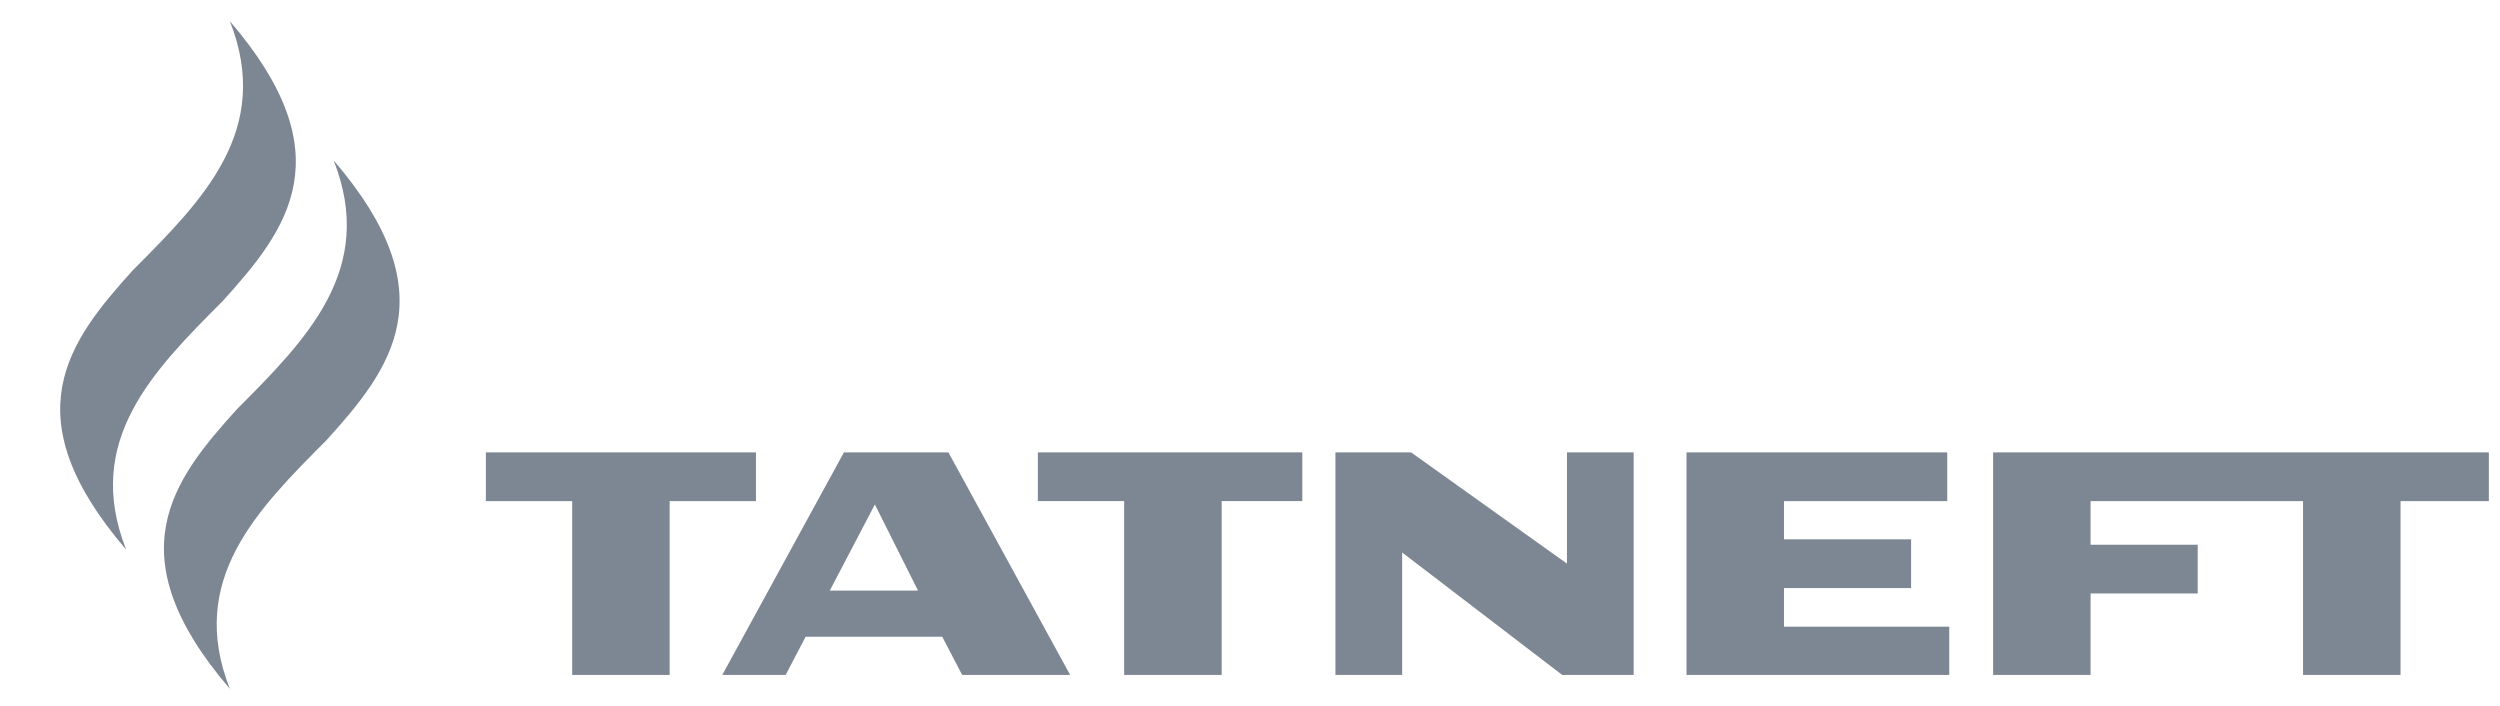 <svg width="170" height="48" viewBox="0 0 170 48" fill="none" xmlns="http://www.w3.org/2000/svg">
<g clip-path="url(#clip0_151_15767)">
<path d="M22.689 10.908C25.607 18.313 20.851 23.064 16.113 27.825C11.702 32.687 7.817 37.742 15.631 46.841C12.711 39.439 17.469 34.684 22.203 29.93C26.618 25.056 30.503 20.008 22.689 10.908Z" fill="#7D8693"/>
<path d="M15.631 1.441C18.553 8.848 13.798 13.598 9.055 18.354C4.646 23.223 0.762 28.278 8.579 37.374C5.658 29.967 10.415 25.218 15.152 20.462C19.565 15.593 23.445 10.539 15.631 1.441ZM135.532 30.763V45.897H142.16V40.357H149.443V37.044H142.16V34.077H156.607V45.897H163.236V34.077H169.241V30.763M121.311 42.612V39.989H129.955V36.675H121.311V34.076H132.412V30.763H114.683V45.896H132.549V42.613" fill="#7D8693"/>
<path d="M51.405 30.762H33.039V34.076H38.908V45.896H45.536V34.076H51.405M56.425 40.161L59.491 34.304L62.426 40.161H56.425ZM64.492 30.762H57.388L49.115 45.895H53.423L54.783 43.297H64.072L65.428 45.895H72.769" fill="#7D8693"/>
<path d="M106.554 30.762V38.327L95.953 30.762H90.809V45.895H95.346V37.569L106.229 45.895H111.089V30.762" fill="#7D8693"/>
<path d="M88.556 30.762H70.574V34.075H76.443V45.895H83.072V34.075H88.556" fill="#7D8693"/>
</g>
<defs>
<clipPath id="clip0_151_15767">
<rect width="168.478" height="46.5" fill="white" transform="translate(0.762 0.891)"/>
</clipPath>
</defs>
</svg>
